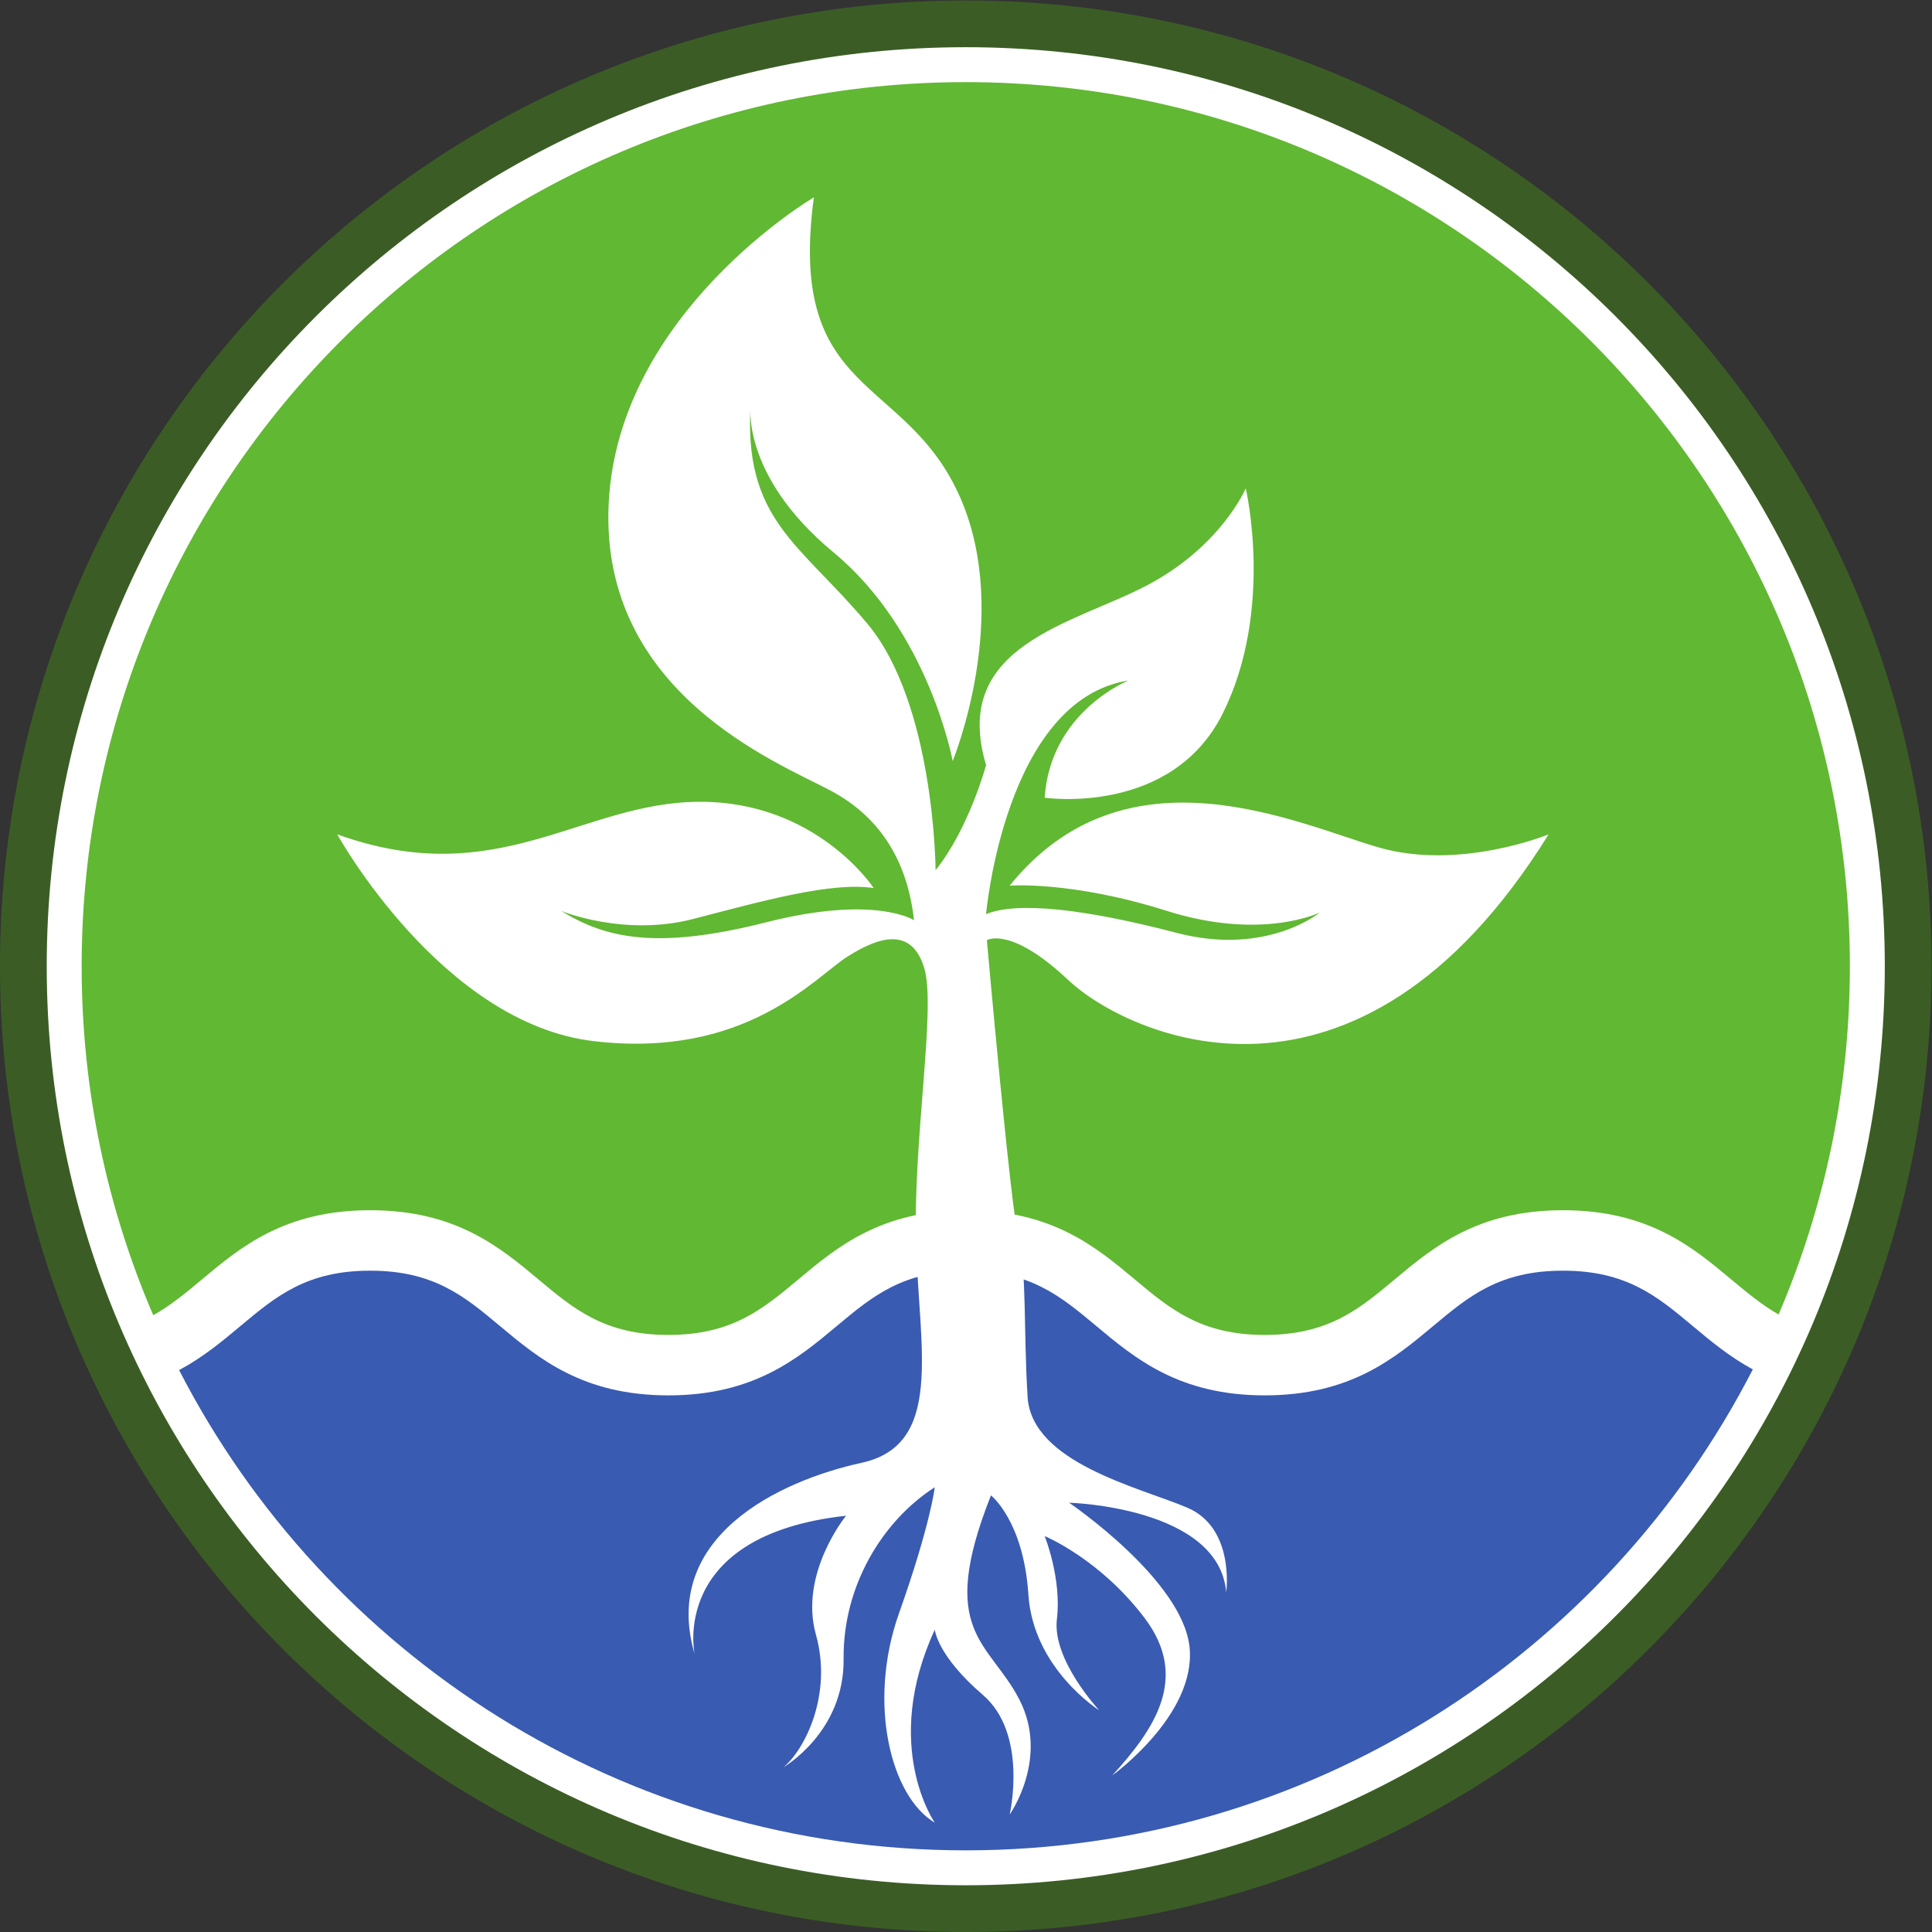 <?xml version="1.0" encoding="UTF-8" standalone="no"?>
<!-- Created with Inkscape (http://www.inkscape.org/) -->

<svg
   version="1.1"
   id="svg2"
   width="684.44"
   height="684.44"
   viewBox="0 0 684.44 684.44"
   sodipodi:docname="logo.eps"
   xmlns:inkscape="http://www.inkscape.org/namespaces/inkscape"
   xmlns:sodipodi="http://sodipodi.sourceforge.net/DTD/sodipodi-0.dtd"
   xmlns="http://www.w3.org/2000/svg"
   xmlns:svg="http://www.w3.org/2000/svg">
  <rect x="0" y="0" width="684.44" height="684.44" fill="#333333" stroke="none"/>
  <defs
     id="defs6" />
  <sodipodi:namedview
     id="namedview4"
     pagecolor="#ffffff"
     bordercolor="#000000"
     borderopacity="0.25"
     inkscape:showpageshadow="2"
     inkscape:pageopacity="0.0"
     inkscape:pagecheckerboard="0"
     inkscape:deskcolor="#d1d1d1" />
  <g
     id="g8"
     inkscape:groupmode="layer"
     inkscape:label="ink_ext_XXXXXX"
     transform="matrix(1.333,0,0,-1.333,0,684.44)">
    <g
       id="g10"
       transform="scale(0.1)">
      <path
         d="M 5133.33,2566.66 C 5133.33,1149.13 3984.2,0 2566.67,0 1149.14,0 0,1149.13 0,2566.66 c 0,1417.53 1149.14,2566.67 2566.67,2566.67 1417.53,0 2566.66,-1149.14 2566.66,-2566.67"
         style="fill:#3b5d25;fill-opacity:1;fill-rule:nonzero;stroke:none"
         id="path12" />
      <path
         d="m 5009.14,2566.66 c 0,-1348.94 -1093.53,-2442.469 -2442.47,-2442.469 -1348.94,0 -2442.475,1093.529 -2442.475,2442.469 0,1348.94 1093.535,2442.48 2442.475,2442.48 1348.94,0 2442.47,-1093.54 2442.47,-2442.48"
         style="fill:#ffffff;fill-opacity:1;fill-rule:nonzero;stroke:none"
         id="path14" />
      <path
         d="m 536.078,1733.81 c 103.344,86.44 220.477,184.41 447.75,184.41 227.282,0 344.412,-97.97 447.762,-184.41 94.3,-78.87 175.74,-146.98 344.69,-146.98 168.96,0 250.4,68.11 344.71,146.98 103.35,86.44 220.49,184.41 447.77,184.41 227.27,0 344.41,-97.97 447.75,-184.41 94.3,-78.87 175.75,-146.98 344.71,-146.98 168.98,0 250.44,68.11 344.76,146.98 103.35,86.44 220.5,184.41 447.81,184.41 227.31,0 344.45,-97.97 447.81,-184.41 40.91,-34.21 80.26,-66.95 125.28,-92.71 121.86,284.04 189.45,596.9 189.45,925.56 0,1297.68 -1051.98,2349.66 -2349.66,2349.66 -1297.68,0 -2349.662,-1051.98 -2349.662,-2349.66 0,-329.44 67.914,-642.98 190.32,-927.56 46.508,26.06 86.817,59.63 128.75,94.71"
         style="fill:#61b832;fill-opacity:1;fill-rule:nonzero;stroke:none"
         id="path16" />
      <path
         d="m 4498.54,1610.59 c -94.31,78.87 -175.76,146.98 -344.75,146.98 -168.98,0 -250.44,-68.11 -344.75,-146.98 -103.36,-86.44 -220.51,-184.41 -447.82,-184.41 -227.27,0 -344.42,97.97 -447.76,184.41 -94.3,78.87 -175.75,146.98 -344.7,146.98 -168.96,0 -250.41,-68.11 -344.71,-146.98 -103.35,-86.44 -220.49,-184.41 -447.77,-184.41 -227.28,0 -344.41,97.97 -447.76,184.41 -94.3,78.87 -175.75,146.98 -344.692,146.98 -168.949,0 -250.383,-68.11 -344.683,-146.98 -49.188,-41.15 -99.68,-83.32 -163.184,-117.22 C 865.836,735.449 1655.69,217 2566.67,217 c 911.71,0 1702.13,519.281 2091.67,1278.2 -61.94,33.61 -111.51,75 -159.8,115.39"
         style="fill:#395bb2;fill-opacity:1;fill-rule:nonzero;stroke:none"
         id="path18" />
      <path
         d="m 2163.03,4610.18 c 0,0 -519.26,-305.07 -545.23,-811.35 -25.96,-506.28 451.11,-691.27 590.66,-765.91 139.55,-74.65 204.46,-197.97 220.69,-344.01 0,0 -102.77,68.15 -392.69,-5.41 -289.92,-73.56 -426.23,-43.27 -545.23,30.29 0,0 166.6,-69.24 350.5,-21.64 183.91,47.6 367.82,99.53 480.32,82.22 0,0 -151.45,231.5 -465.17,229.34 -313.72,-2.16 -534.41,-240.16 -960.634,-86.54 0,0 276.934,-501.96 681.534,-549.56 404.59,-47.6 586.33,168.76 675.04,225.02 88.7,56.25 170.92,75.72 203.37,-30.29 32.46,-106.02 -30.29,-456.52 -21.63,-735.62 8.65,-279.11 73.56,-532.25 -144.96,-579.85 -218.52,-47.6 -534.41,-196.88 -443.54,-508.44 0,0 -69.23,315.88 402.43,367.81 0,0 -125.49,-153.619 -80.05,-315.888 45.43,-162.262 -32.46,-309.391 -86.55,-352.661 0,0 162.27,93.028 160.11,287.758 -2.16,194.723 103.85,367.811 242.32,456.511 0,0 -10.82,-97.36 -95.2,-335.351 -84.38,-238 -21.63,-486.808 95.2,-556.039 0,0 -142.8,203.371 0,512.77 0,0 6.49,-69.238 127.65,-173.09 121.16,-103.848 71.4,-318.051 71.4,-318.051 0,0 106.02,149.293 25.96,305.071 -80.05,155.781 -220.68,177.41 -75.72,543.06 0,0 86.54,-67.07 99.52,-263.959 12.99,-196.891 188.24,-307.23 188.24,-307.23 0,0 -125.49,134.14 -112.51,242.32 12.98,108.18 -32.45,220.689 -32.45,220.689 0,0 147.12,-60.58 266.12,-218.521 119,-157.949 25.96,-294.25 -86.55,-417.578 0,0 222.85,160.109 205.55,339.691 -17.31,179.578 -320.22,385.118 -320.22,385.118 0,0 398.1,-10.82 417.58,-238.001 0,0 23.8,170.931 -103.86,225.011 -127.65,54.09 -413.24,119 -424.06,294.25 -10.82,175.25 -2.16,335.36 -23.8,419.74 -21.63,84.38 -84.38,794.04 -84.38,794.04 0,0 62.75,38.94 216.36,-106.02 153.62,-144.96 765.91,-434.88 1276.52,387.29 0,0 -235.83,-97.37 -452.19,-34.62 -216.36,62.74 -670.71,281.26 -980.11,-101.69 0,0 164.43,12.98 417.57,-67.07 253.15,-80.06 406.76,-4.33 406.76,-4.33 0,0 -140.63,-116.83 -380.79,-54.09 -240.16,62.74 -421.9,84.38 -506.28,49.76 0,0 49.76,569.03 378.63,620.95 0,0 -207.71,-82.21 -222.85,-311.55 0,0 337.52,-49.77 473.82,225.01 136.31,274.78 60.58,597.15 60.58,597.15 0,0 -64.9,-153.61 -261.79,-257.47 -196.89,-103.85 -523.58,-158.7 -428.39,-478.15 0,0 -45.44,-168.76 -134.15,-279.1 0,0 -2.16,441.37 -181.74,655.57 -179.57,214.19 -331.03,274.77 -309.39,588.49 0,0 -32.45,-190.39 220.69,-400.26 253.14,-209.87 315.88,-553.88 315.88,-553.88 0,0 157.2,381.72 21.64,696.67 -143.88,334.28 -463.01,263.96 -390.53,801.62"
         style="fill:#ffffff;fill-opacity:1;fill-rule:nonzero;stroke:none"
         id="path20" />
    </g>
  </g>
</svg>
